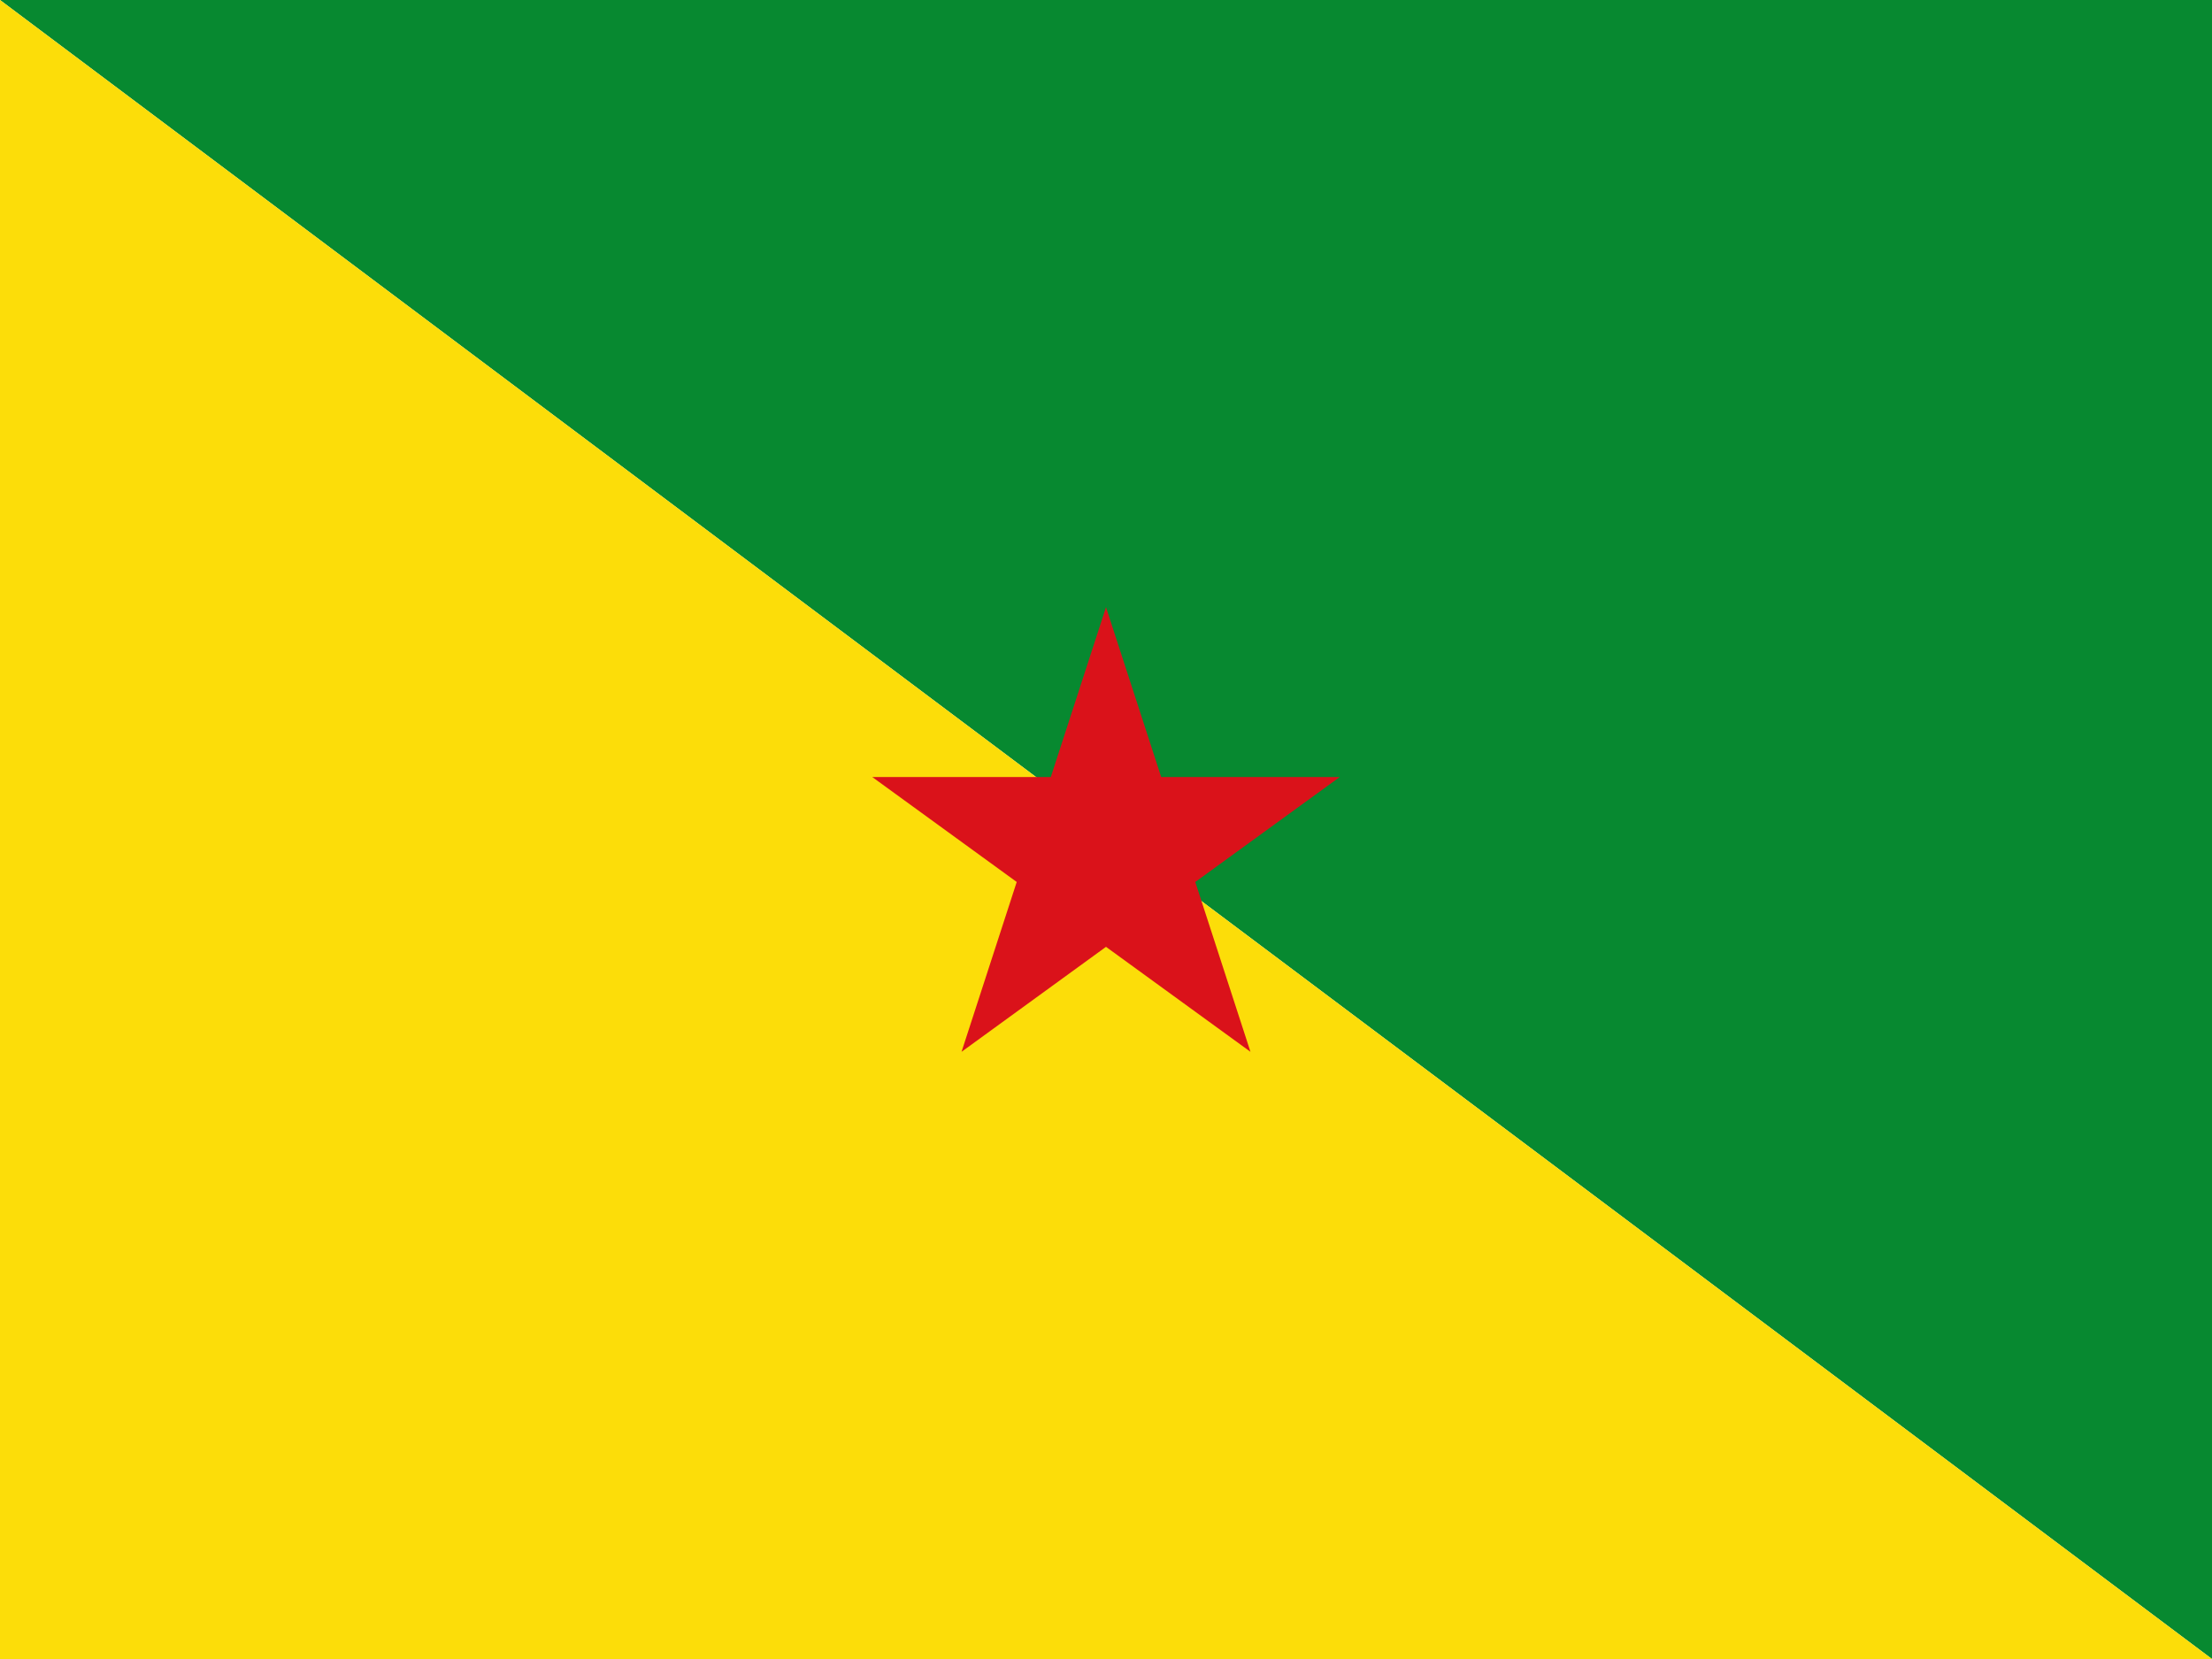 <?xml version="1.0" encoding="utf-8"?>
<!-- Generator: Adobe Illustrator 16.0.0, SVG Export Plug-In . SVG Version: 6.00 Build 0)  -->
<!DOCTYPE svg PUBLIC "-//W3C//DTD SVG 1.1//EN" "http://www.w3.org/Graphics/SVG/1.1/DTD/svg11.dtd">
<svg version="1.1"
	 id="svg378" xmlns:rdf="http://www.w3.org/1999/02/22-rdf-syntax-ns#" xmlns:cc="http://creativecommons.org/ns#" xmlns:dc="http://purl.org/dc/elements/1.1/"
	 xmlns="http://www.w3.org/2000/svg" xmlns:xlink="http://www.w3.org/1999/xlink" x="0px" y="0px" width="640px" height="480px"
	 viewBox="0 0 640 480" enable-background="new 0 0 640 480" xml:space="preserve">
<polygon fill="#078930" points="0,0 640,0 640,480 "/>
<polygon fill="#FCDD09" points="0,0 640,480 0,480 "/>
<polygon fill="#DA121A" points="345.832,255.183 387.631,224.816 335.965,224.816 320,175.68 304.034,224.816 252.369,224.816 
	294.167,255.183 278.202,304.321 320,273.952 361.798,304.321 "/>
</svg>
